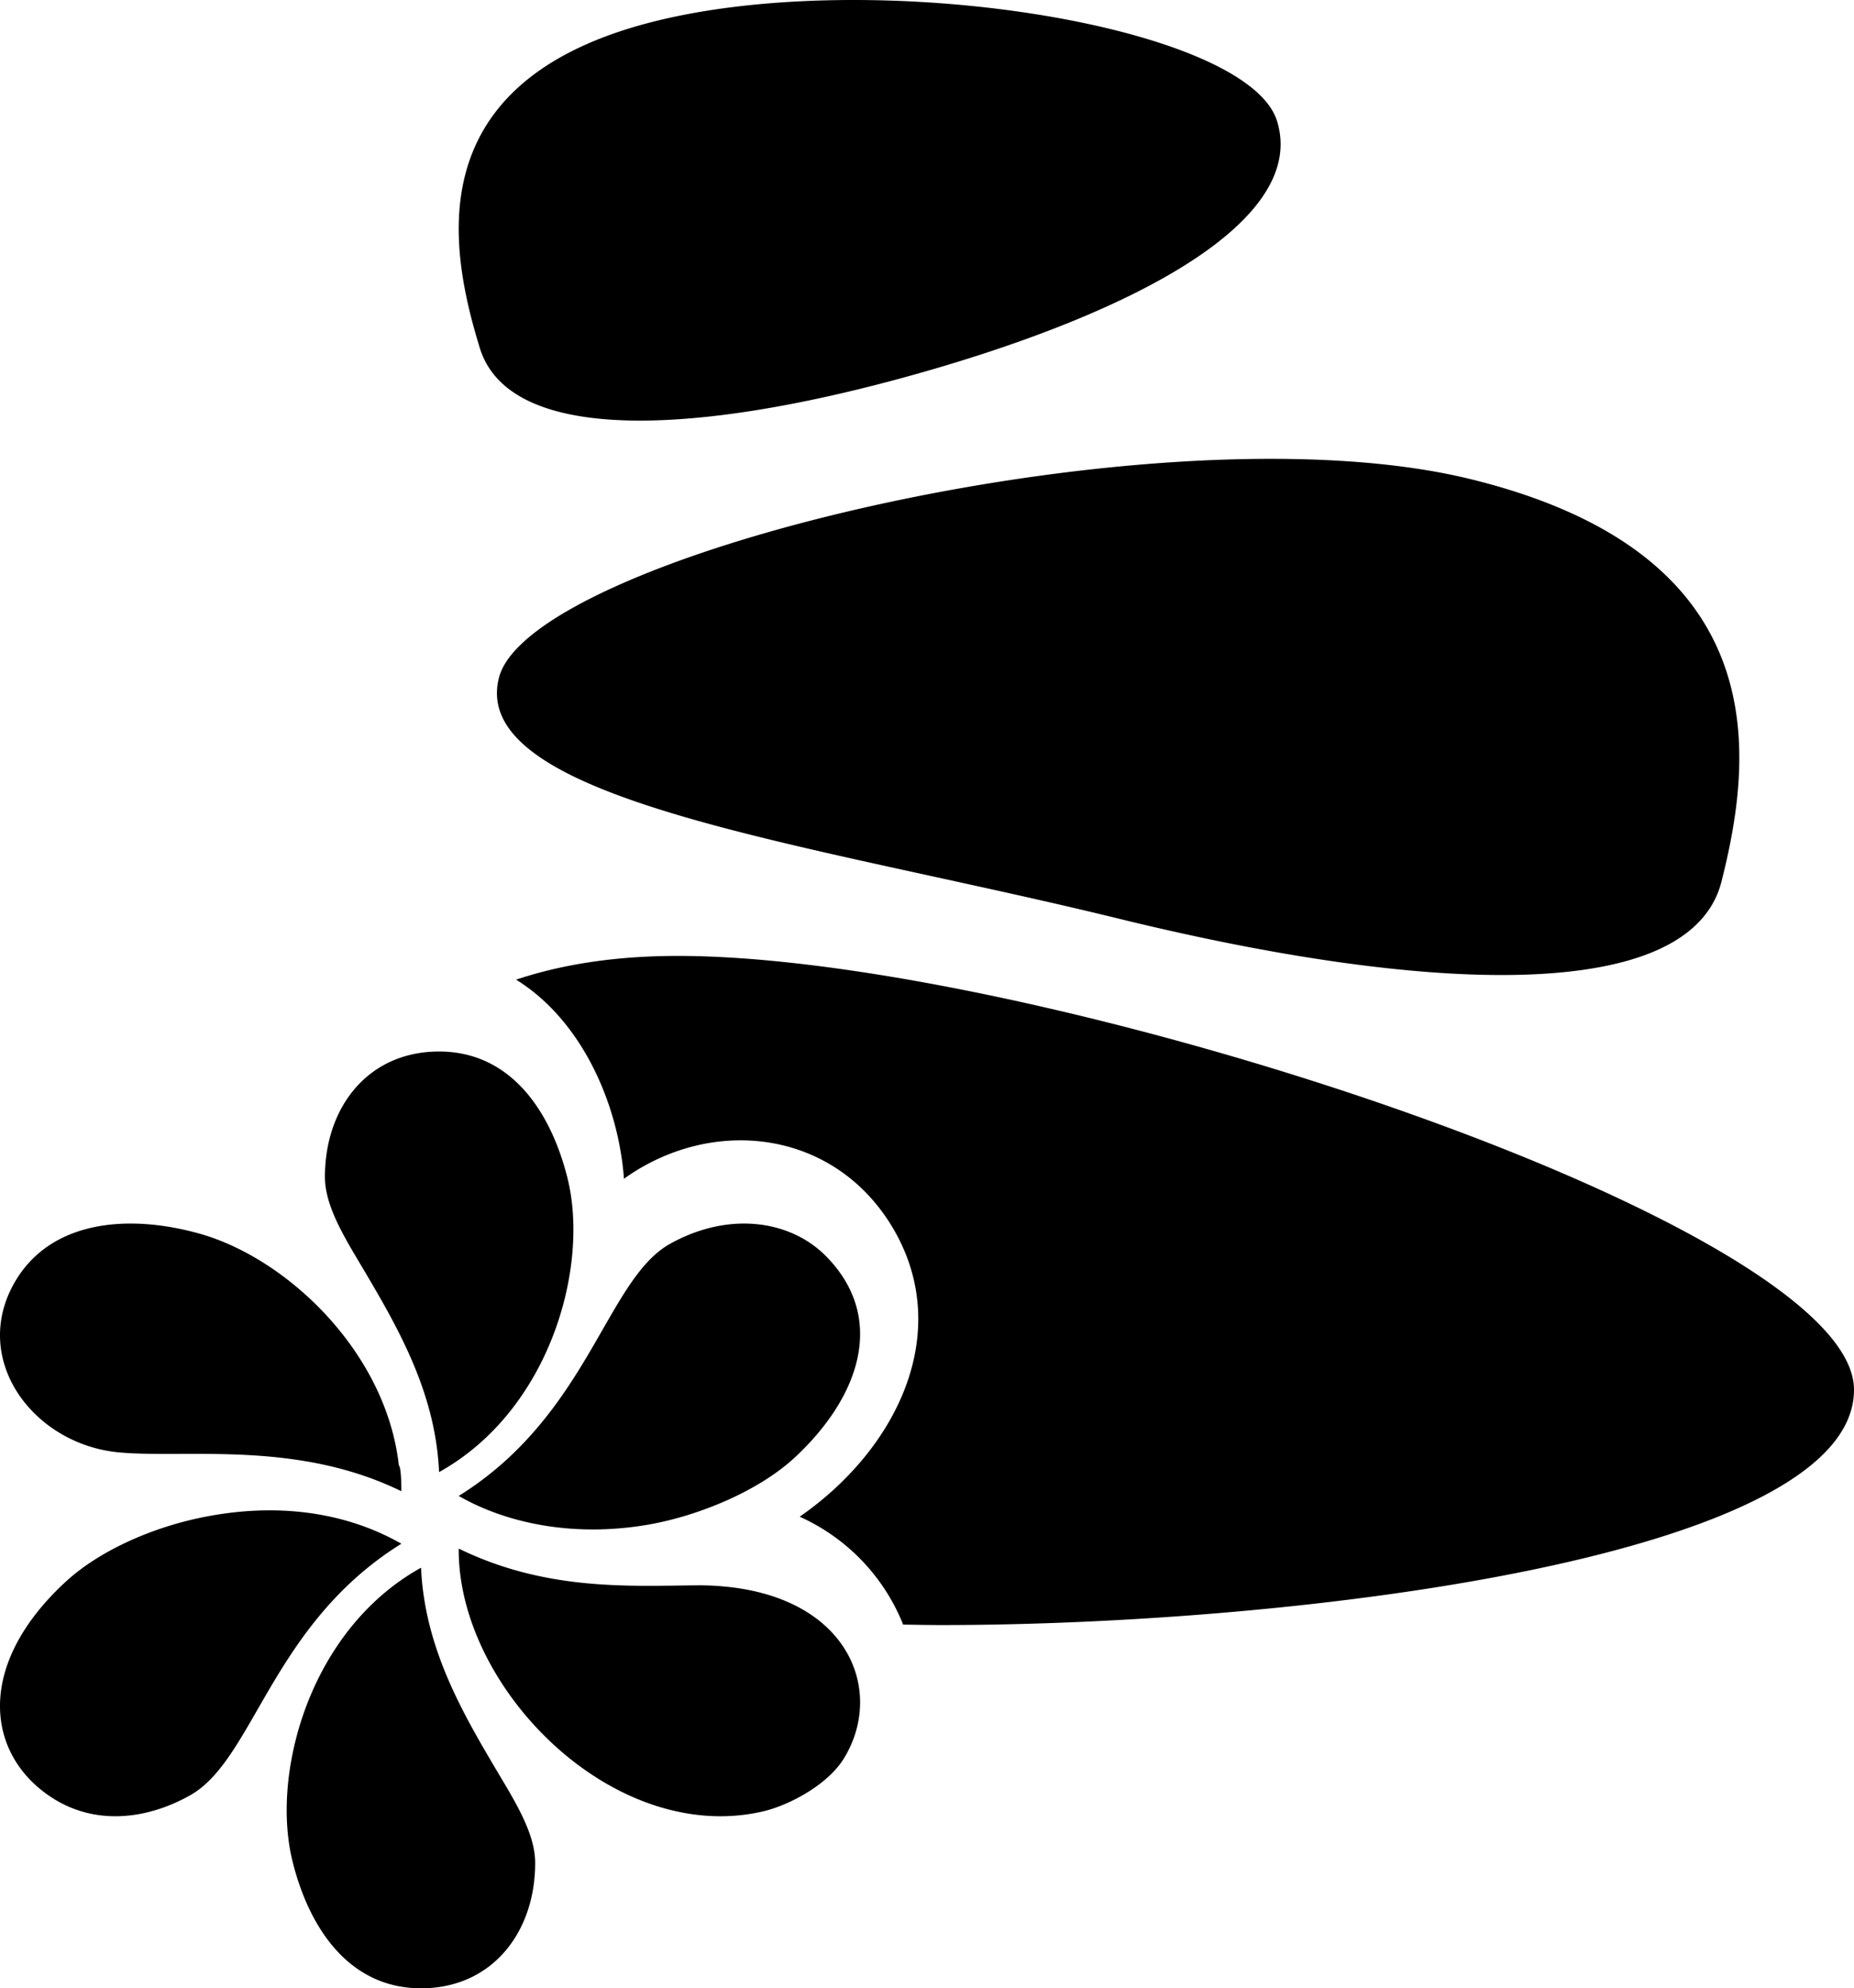 <svg xmlns="http://www.w3.org/2000/svg" width="97" height="104" viewBox="0 0 97 104">
    <path fill="#000" fill-rule="nonzero" d="M48.176 19.497c-11.523 3.277-21.51 3.815-23.076-1.305-1.567-5.115-3.19-13.584 8.332-16.858 11.52-3.273 31.818-.11 33.385 5.007 1.569 5.116-7.126 9.885-18.641 13.156zM26.103 35.455c1.633-6.442 34.708-14.347 50.834-10.394 16.13 3.952 14.76 14.604 13.131 21.046-1.632 6.445-15.383 5.904-31.512 1.95C42.43 44.106 24.474 41.9 26.103 35.456zM35.47 50C54.247 50 97 63.982 97 72.691 97 81.401 68.013 85 49.235 85c-.668 0-1.324-.015-1.983-.024a10.432 10.432 0 0 0-5.414-5.643c5.129-3.557 8.016-9.623 4.947-14.982-3.045-5.28-9.49-6.022-14.139-2.696-.299-3.98-2.242-8.312-5.646-10.413 2.339-.78 5.119-1.242 8.47-1.242zM22.972 77c-.196-4.407-2.374-7.935-4.359-11.283-.911-1.53-1.613-2.883-1.613-4.16C17 57.91 19.261 55 22.972 55c3.712 0 5.823 3.064 6.714 6.603 1.174 4.664-.918 12.175-6.714 15.397zm-.943 5c.197 4.423 2.374 7.94 4.362 11.289.907 1.528 1.609 2.878 1.609 4.153 0 3.647-2.268 6.558-5.97 6.558-3.71 0-5.828-3.063-6.716-6.604-.439-1.744-.419-3.866.067-6.009.824-3.651 3.005-7.365 6.648-9.387zM6.194 75.966C1.69 75.529-1.63 71.02.844 66.943c1.895-3.103 5.862-3.449 9.545-2.43 4.59 1.262 9.815 6.185 10.48 12.144.11.047.134.996.13 1.343-5.488-2.682-11.264-1.7-14.805-2.034zm30.288 6.954c7.728 0 9.938 5.347 7.676 9.047-.882 1.437-2.948 2.481-4.238 2.78C32.108 96.557 23.945 88.317 24 81c4.59 2.241 9.001 1.946 12.471 1.923.004-.001.007-.001.01-.003zM21 80.746c-6.796 4.221-7.71 11.289-11.057 13.161-2.192 1.232-4.816 1.575-7.052.23-3.566-2.162-4.307-6.888.495-11.356 1.79-1.668 4.49-2.828 6.962-3.365 4.196-.906 7.841-.273 10.652 1.33zm12.904-.996c-3.804.656-7.332-.027-9.904-1.503 6.789-4.223 7.706-11.304 11.047-13.182 3.043-1.703 6.286-1.277 8.186.658 3.154 3.219 1.76 7.325-1.62 10.485-1.914 1.789-5.085 3.088-7.709 3.542z"/>
</svg>
